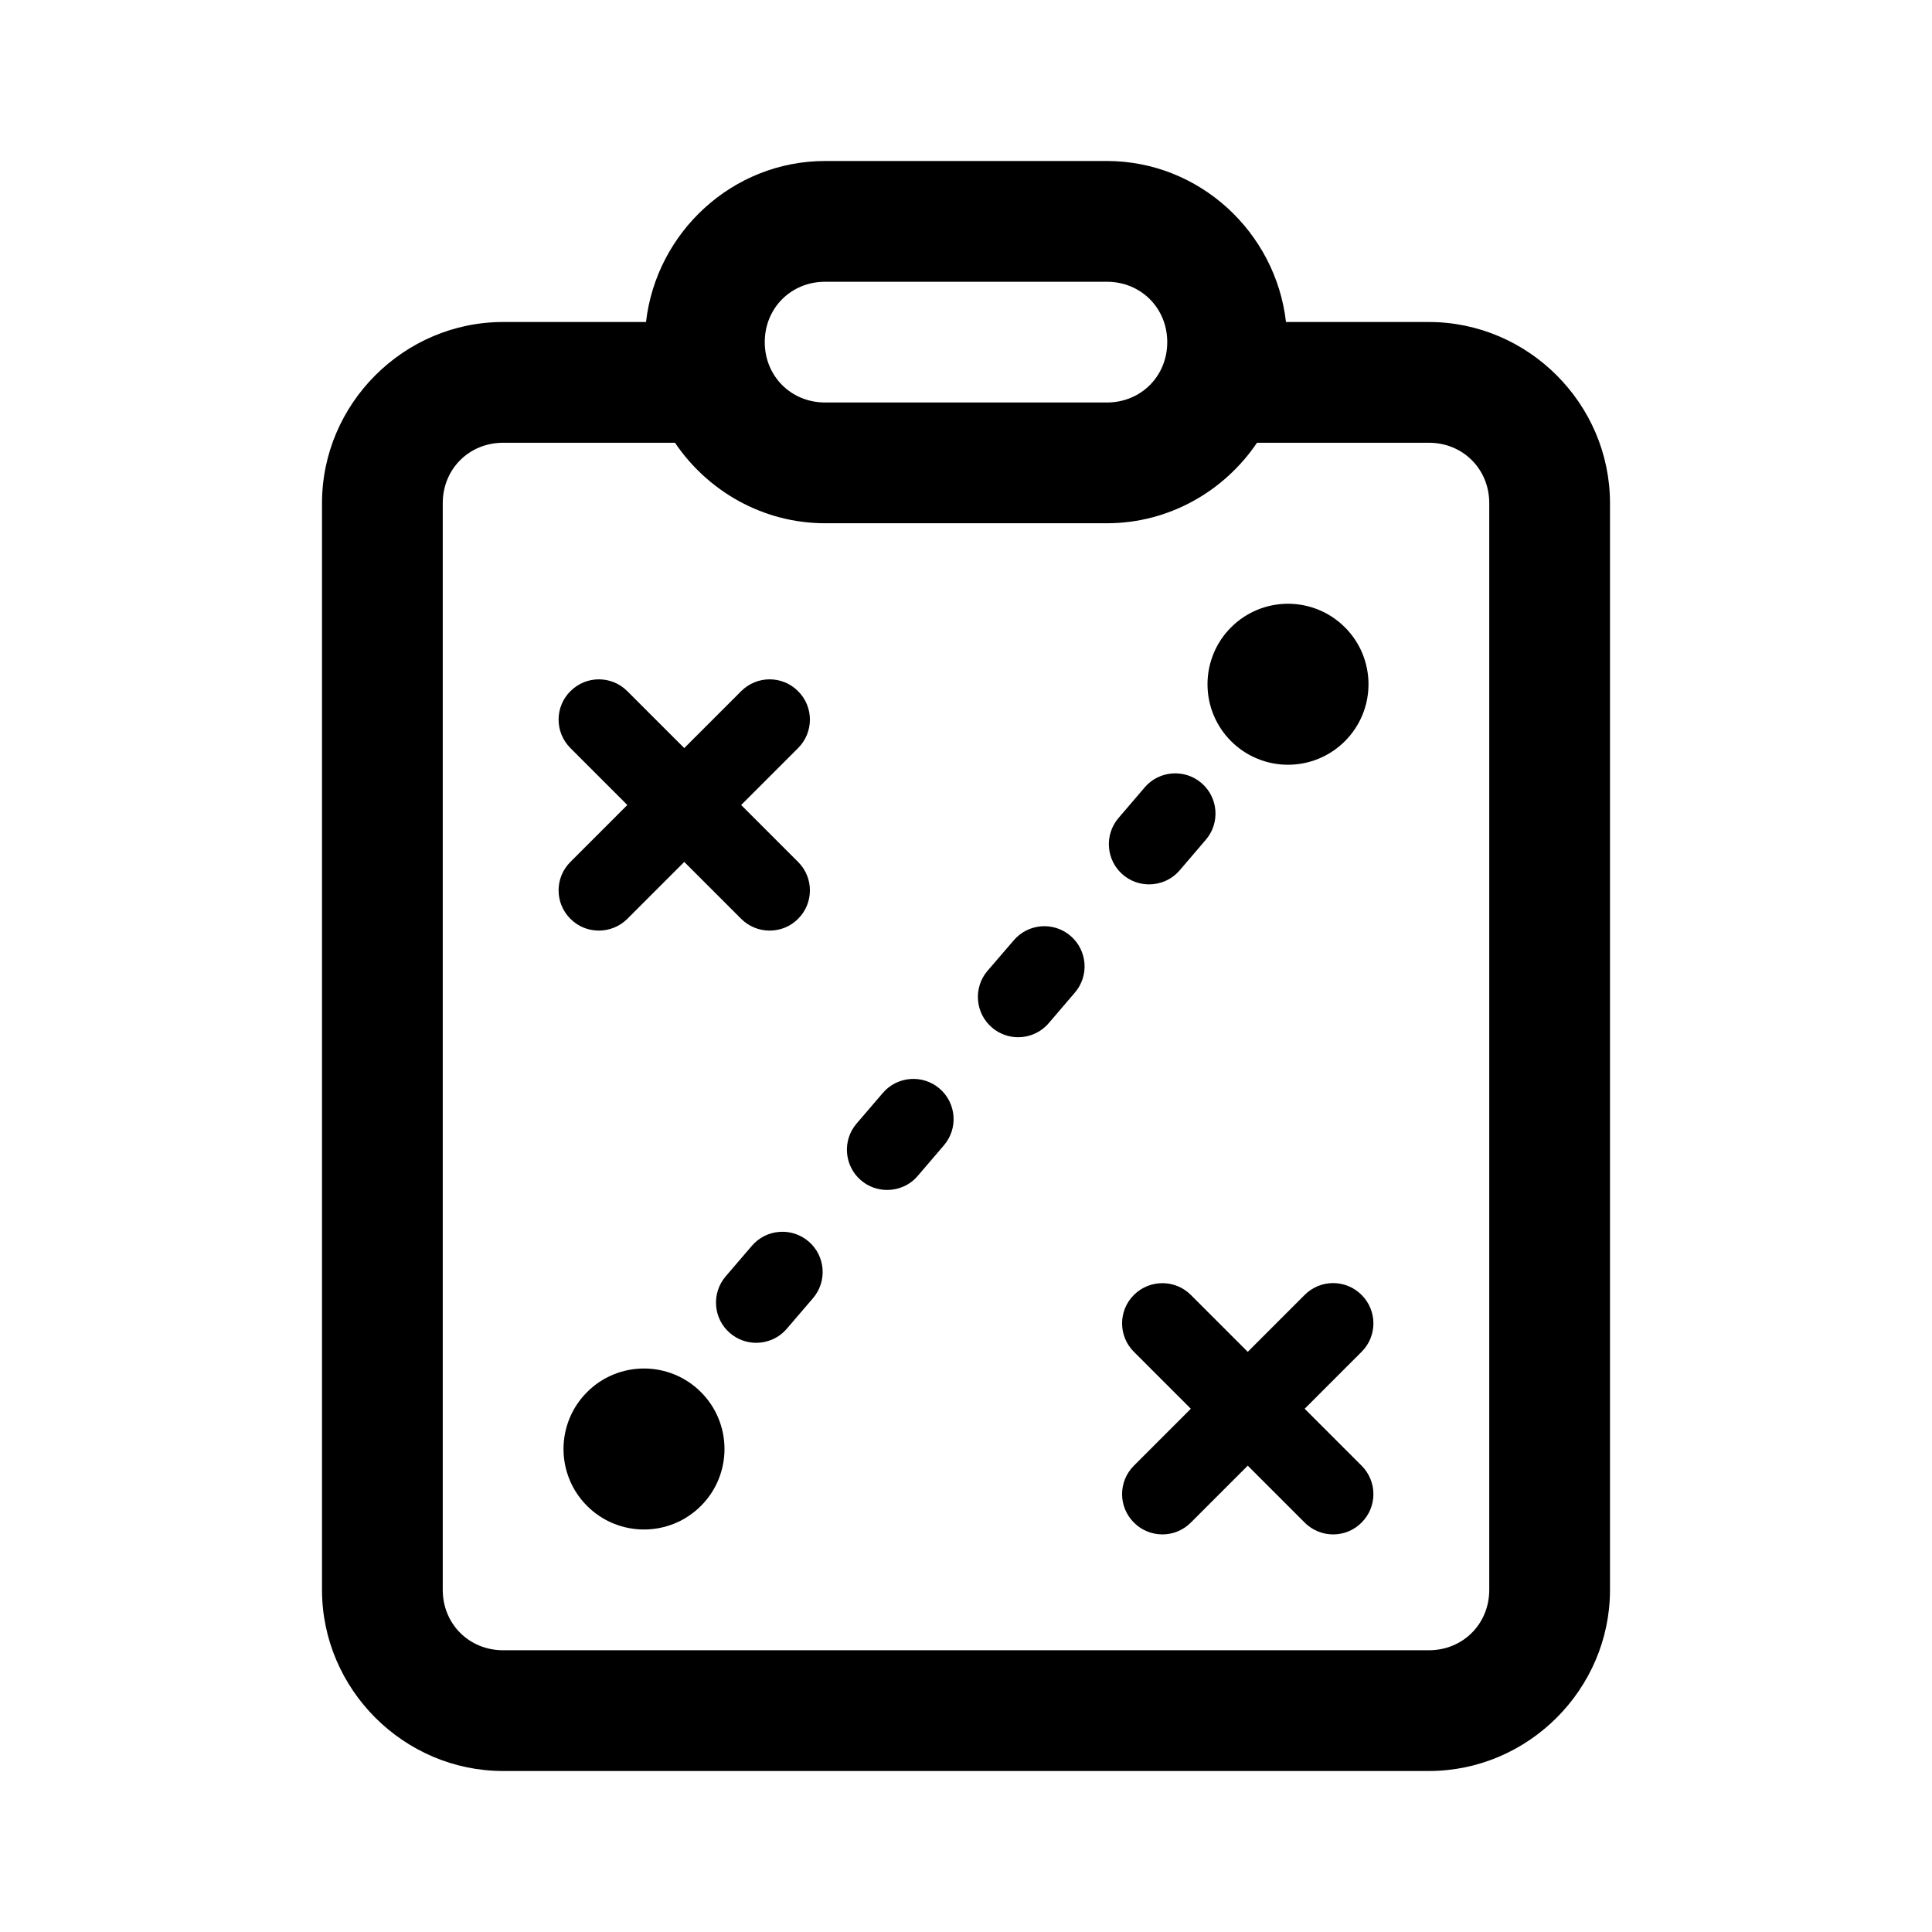<svg width="24" height="24" viewBox="0 0 24 24" fill="none" xmlns="http://www.w3.org/2000/svg">
<path d="M10.25 2C9.102 2 8.153 2.883 8.025 4H6.25C5.016 4 4 5.016 4 6.25V19.75C4 20.984 5.016 22 6.25 22H17.75C18.984 22 20 20.984 20 19.75V6.25C20 5.016 18.984 4 17.75 4H15.975C15.847 2.883 14.898 2 13.75 2H10.25ZM10.25 3.5H13.75C14.173 3.5 14.5 3.827 14.5 4.25C14.5 4.673 14.173 5 13.75 5H10.25C9.827 5 9.5 4.673 9.5 4.25C9.5 3.827 9.827 3.5 10.25 3.5ZM6.25 5.5H8.385C8.791 6.101 9.477 6.5 10.25 6.5H13.75C14.523 6.5 15.209 6.101 15.615 5.5H17.75C18.173 5.5 18.5 5.827 18.5 6.25V19.75C18.5 20.173 18.173 20.5 17.75 20.5H6.25C5.827 20.5 5.5 20.173 5.5 19.75V6.25C5.5 5.827 5.827 5.5 6.25 5.5ZM16 7.5C15.735 7.5 15.48 7.605 15.293 7.793C15.105 7.98 15 8.235 15 8.5C15 8.765 15.105 9.02 15.293 9.207C15.48 9.395 15.735 9.5 16 9.5C16.265 9.5 16.52 9.395 16.707 9.207C16.895 9.02 17 8.765 17 8.5C17 8.235 16.895 7.98 16.707 7.793C16.52 7.605 16.265 7.5 16 7.5ZM7.439 8.439C7.312 8.439 7.184 8.488 7.086 8.586C6.89 8.781 6.89 9.097 7.086 9.293L7.793 10L7.086 10.707C6.89 10.902 6.89 11.219 7.086 11.414C7.183 11.512 7.311 11.56 7.439 11.56C7.567 11.56 7.695 11.512 7.793 11.414L8.5 10.707L9.207 11.414C9.305 11.512 9.433 11.56 9.561 11.56C9.689 11.56 9.817 11.512 9.914 11.414C10.11 11.219 10.11 10.902 9.914 10.707L9.207 10L9.914 9.293C10.11 9.097 10.11 8.781 9.914 8.586C9.719 8.39 9.403 8.39 9.207 8.586L8.5 9.293L7.793 8.586C7.695 8.488 7.567 8.439 7.439 8.439ZM14.562 9.608C14.434 9.618 14.309 9.676 14.22 9.781L13.895 10.161C13.715 10.371 13.74 10.687 13.949 10.866C14.044 10.947 14.159 10.986 14.274 10.986C14.415 10.986 14.555 10.927 14.654 10.812L14.979 10.432C15.159 10.222 15.134 9.906 14.925 9.727C14.82 9.637 14.689 9.599 14.562 9.608ZM12.935 11.507C12.808 11.517 12.684 11.575 12.594 11.68L12.268 12.059C12.088 12.269 12.113 12.584 12.322 12.764C12.416 12.845 12.533 12.885 12.648 12.885C12.789 12.885 12.928 12.825 13.027 12.711L13.352 12.331C13.533 12.121 13.508 11.806 13.299 11.626C13.194 11.536 13.063 11.497 12.935 11.507ZM11.308 13.404C11.18 13.414 11.056 13.472 10.967 13.577L10.641 13.957C10.461 14.166 10.486 14.483 10.695 14.662C10.79 14.743 10.905 14.782 11.021 14.782C11.161 14.782 11.301 14.724 11.4 14.608L11.726 14.227C11.905 14.018 11.881 13.703 11.672 13.523C11.567 13.433 11.435 13.394 11.308 13.404ZM9.682 15.303C9.554 15.312 9.43 15.371 9.34 15.476L9.015 15.855C8.835 16.066 8.859 16.38 9.068 16.56C9.162 16.641 9.279 16.681 9.394 16.681C9.534 16.681 9.674 16.622 9.773 16.507L10.099 16.127C10.279 15.917 10.254 15.601 10.045 15.422C9.94 15.332 9.809 15.293 9.682 15.303ZM14.44 15.94C14.312 15.94 14.184 15.988 14.086 16.086C13.89 16.281 13.89 16.598 14.086 16.793L14.793 17.5L14.086 18.207C13.89 18.402 13.89 18.719 14.086 18.914C14.183 19.012 14.312 19.061 14.44 19.061C14.568 19.061 14.695 19.012 14.793 18.914L15.5 18.207L16.207 18.914C16.305 19.012 16.433 19.061 16.561 19.061C16.689 19.061 16.817 19.012 16.914 18.914C17.11 18.719 17.11 18.402 16.914 18.207L16.207 17.5L16.914 16.793C17.11 16.598 17.11 16.281 16.914 16.086C16.719 15.89 16.402 15.89 16.207 16.086L15.5 16.793L14.793 16.086C14.695 15.988 14.567 15.94 14.44 15.94ZM8 17C7.735 17 7.48 17.105 7.293 17.293C7.105 17.48 7 17.735 7 18C7 18.265 7.105 18.52 7.293 18.707C7.48 18.895 7.735 19 8 19C8.265 19 8.52 18.895 8.707 18.707C8.895 18.52 9 18.265 9 18C9 17.735 8.895 17.48 8.707 17.293C8.52 17.105 8.265 17 8 17Z" fill="black"/>
</svg>
